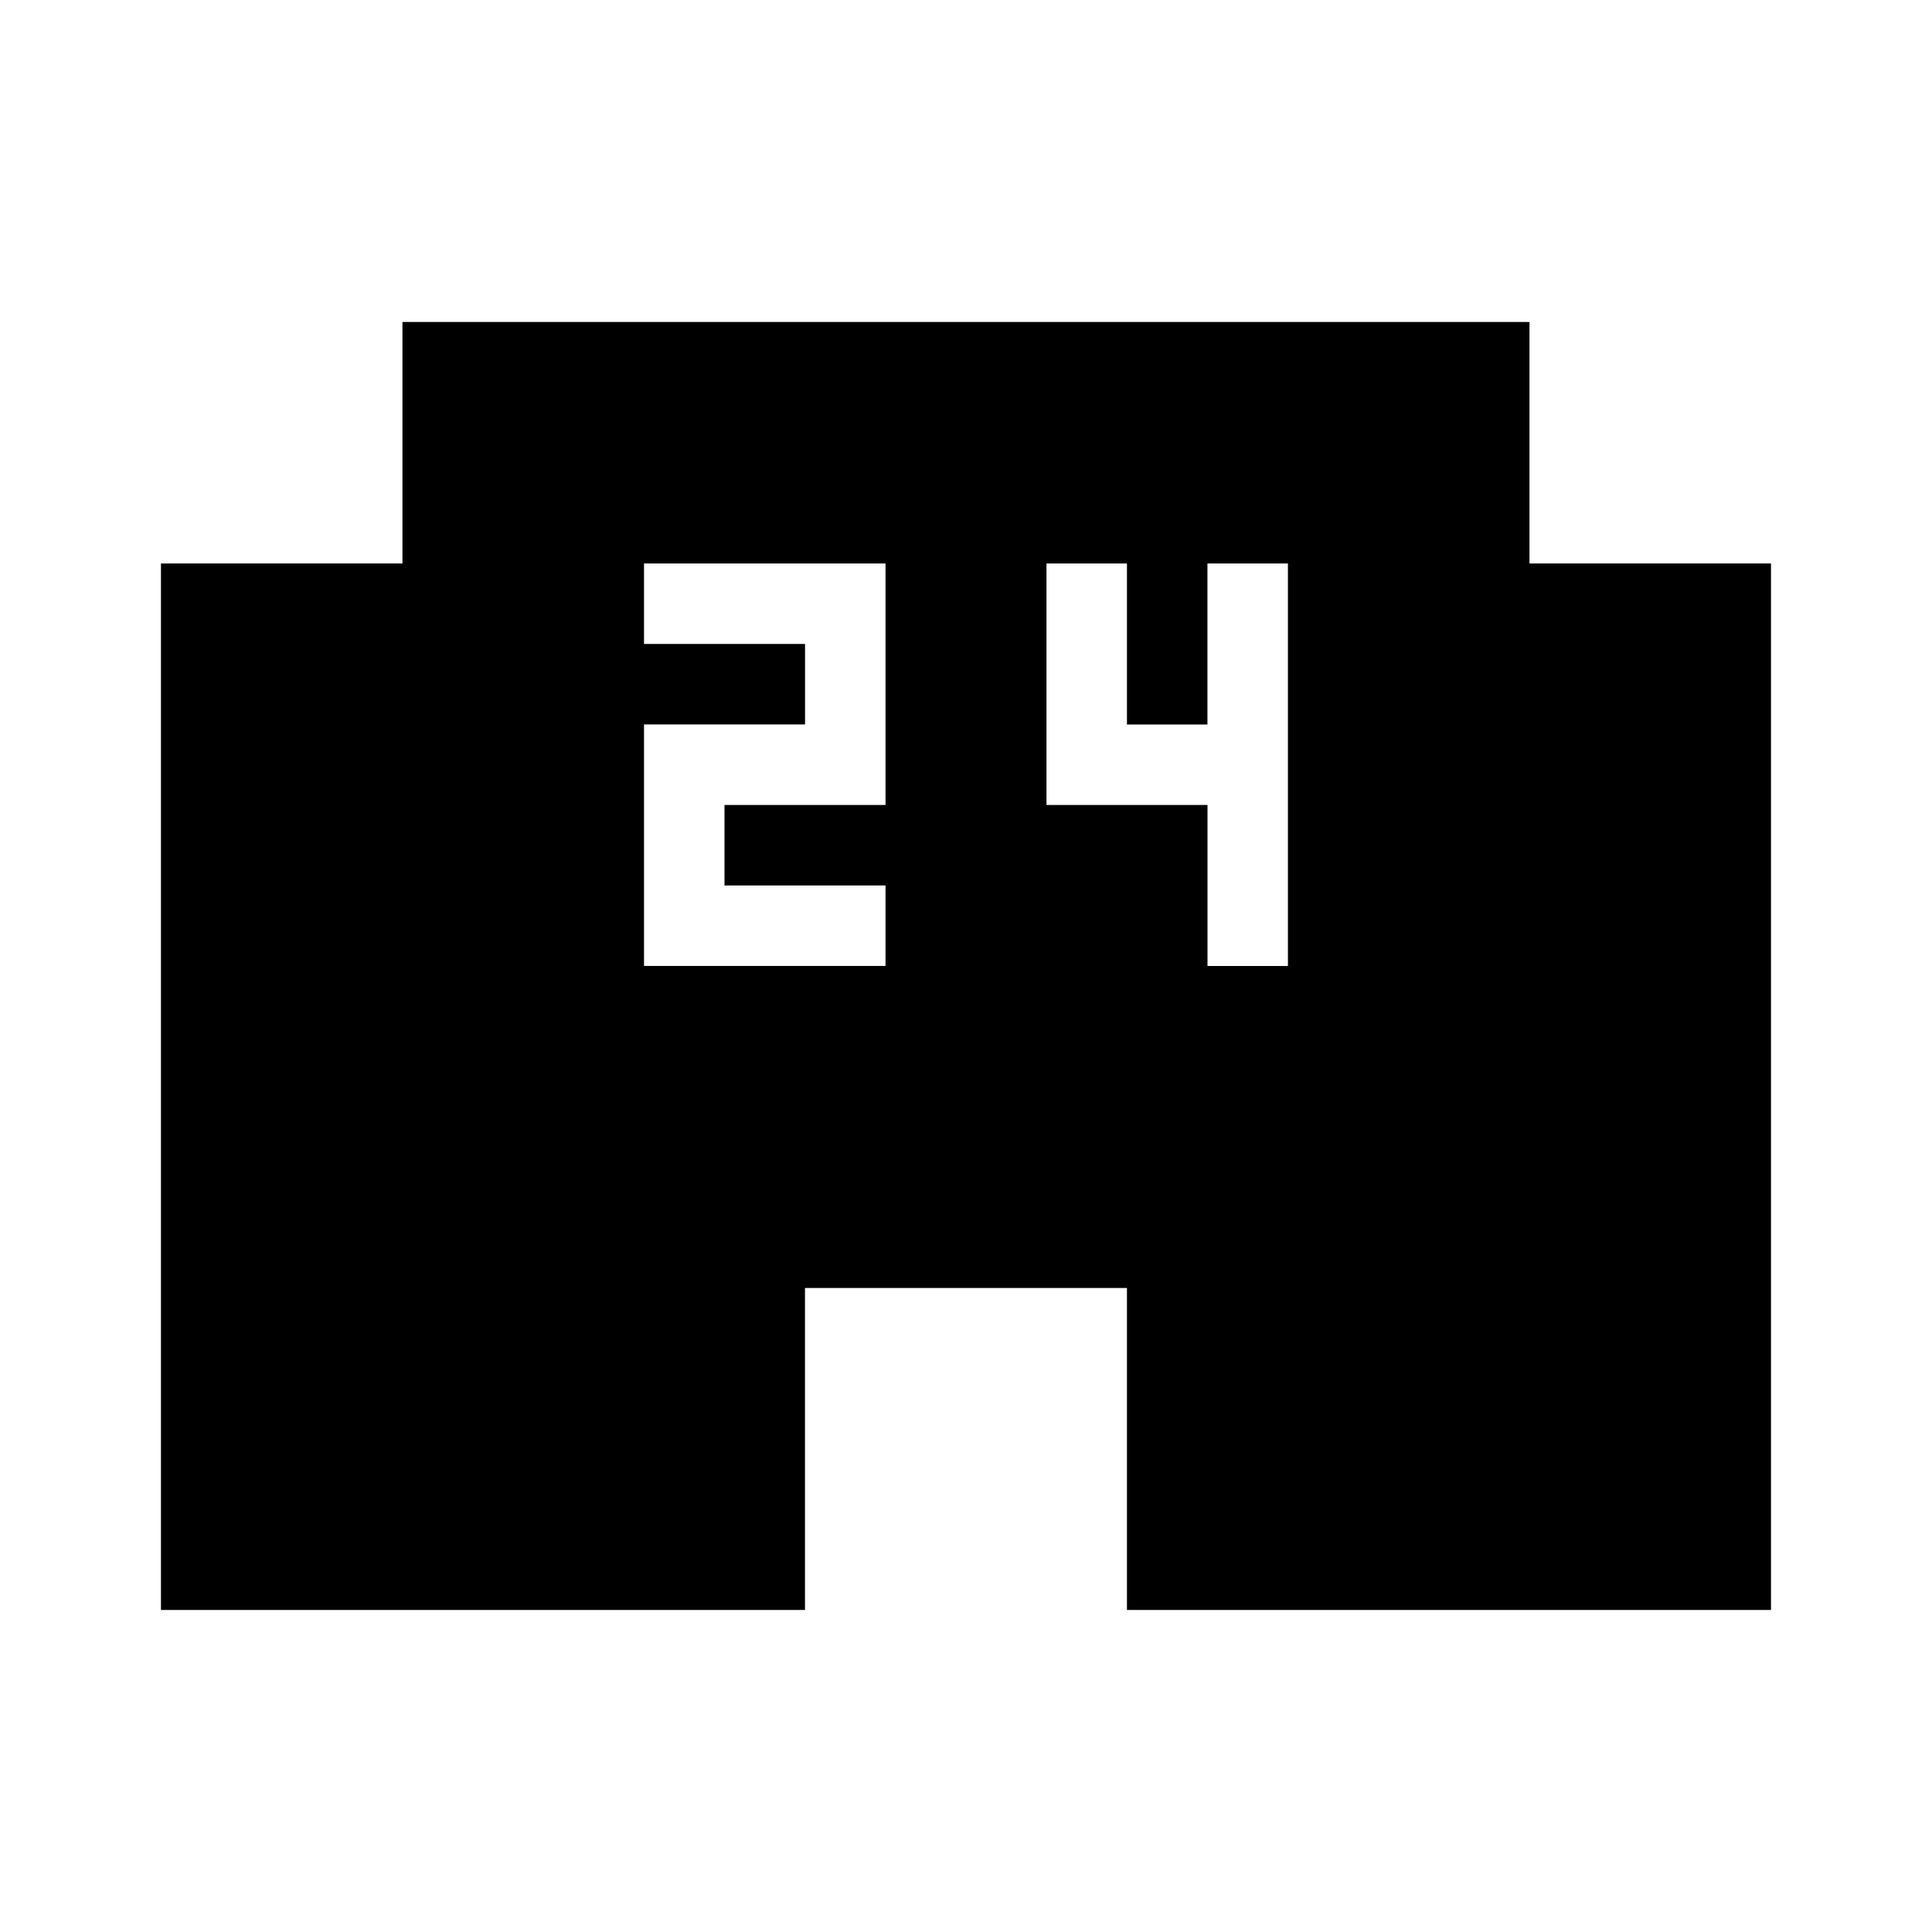 <!-- Generated by IcoMoon.io -->
<svg version="1.1" xmlns="http://www.w3.org/2000/svg" width="32" height="32" viewBox="0 0 32 32">
<title>mt-local_convenience_store</title>
<path d="M25.333 9.333v-4h-18.667v4h-4v17.333h10.667v-5.333h5.333v5.333h10.667v-17.333h-4zM14.667 13.333h-2.667v1.333h2.667v1.333h-4v-4h2.667v-1.333h-2.667v-1.333h4v4zM21.333 16h-1.333v-2.667h-2.667v-4h1.333v2.667h1.333v-2.667h1.333v6.667z"></path>
</svg>
